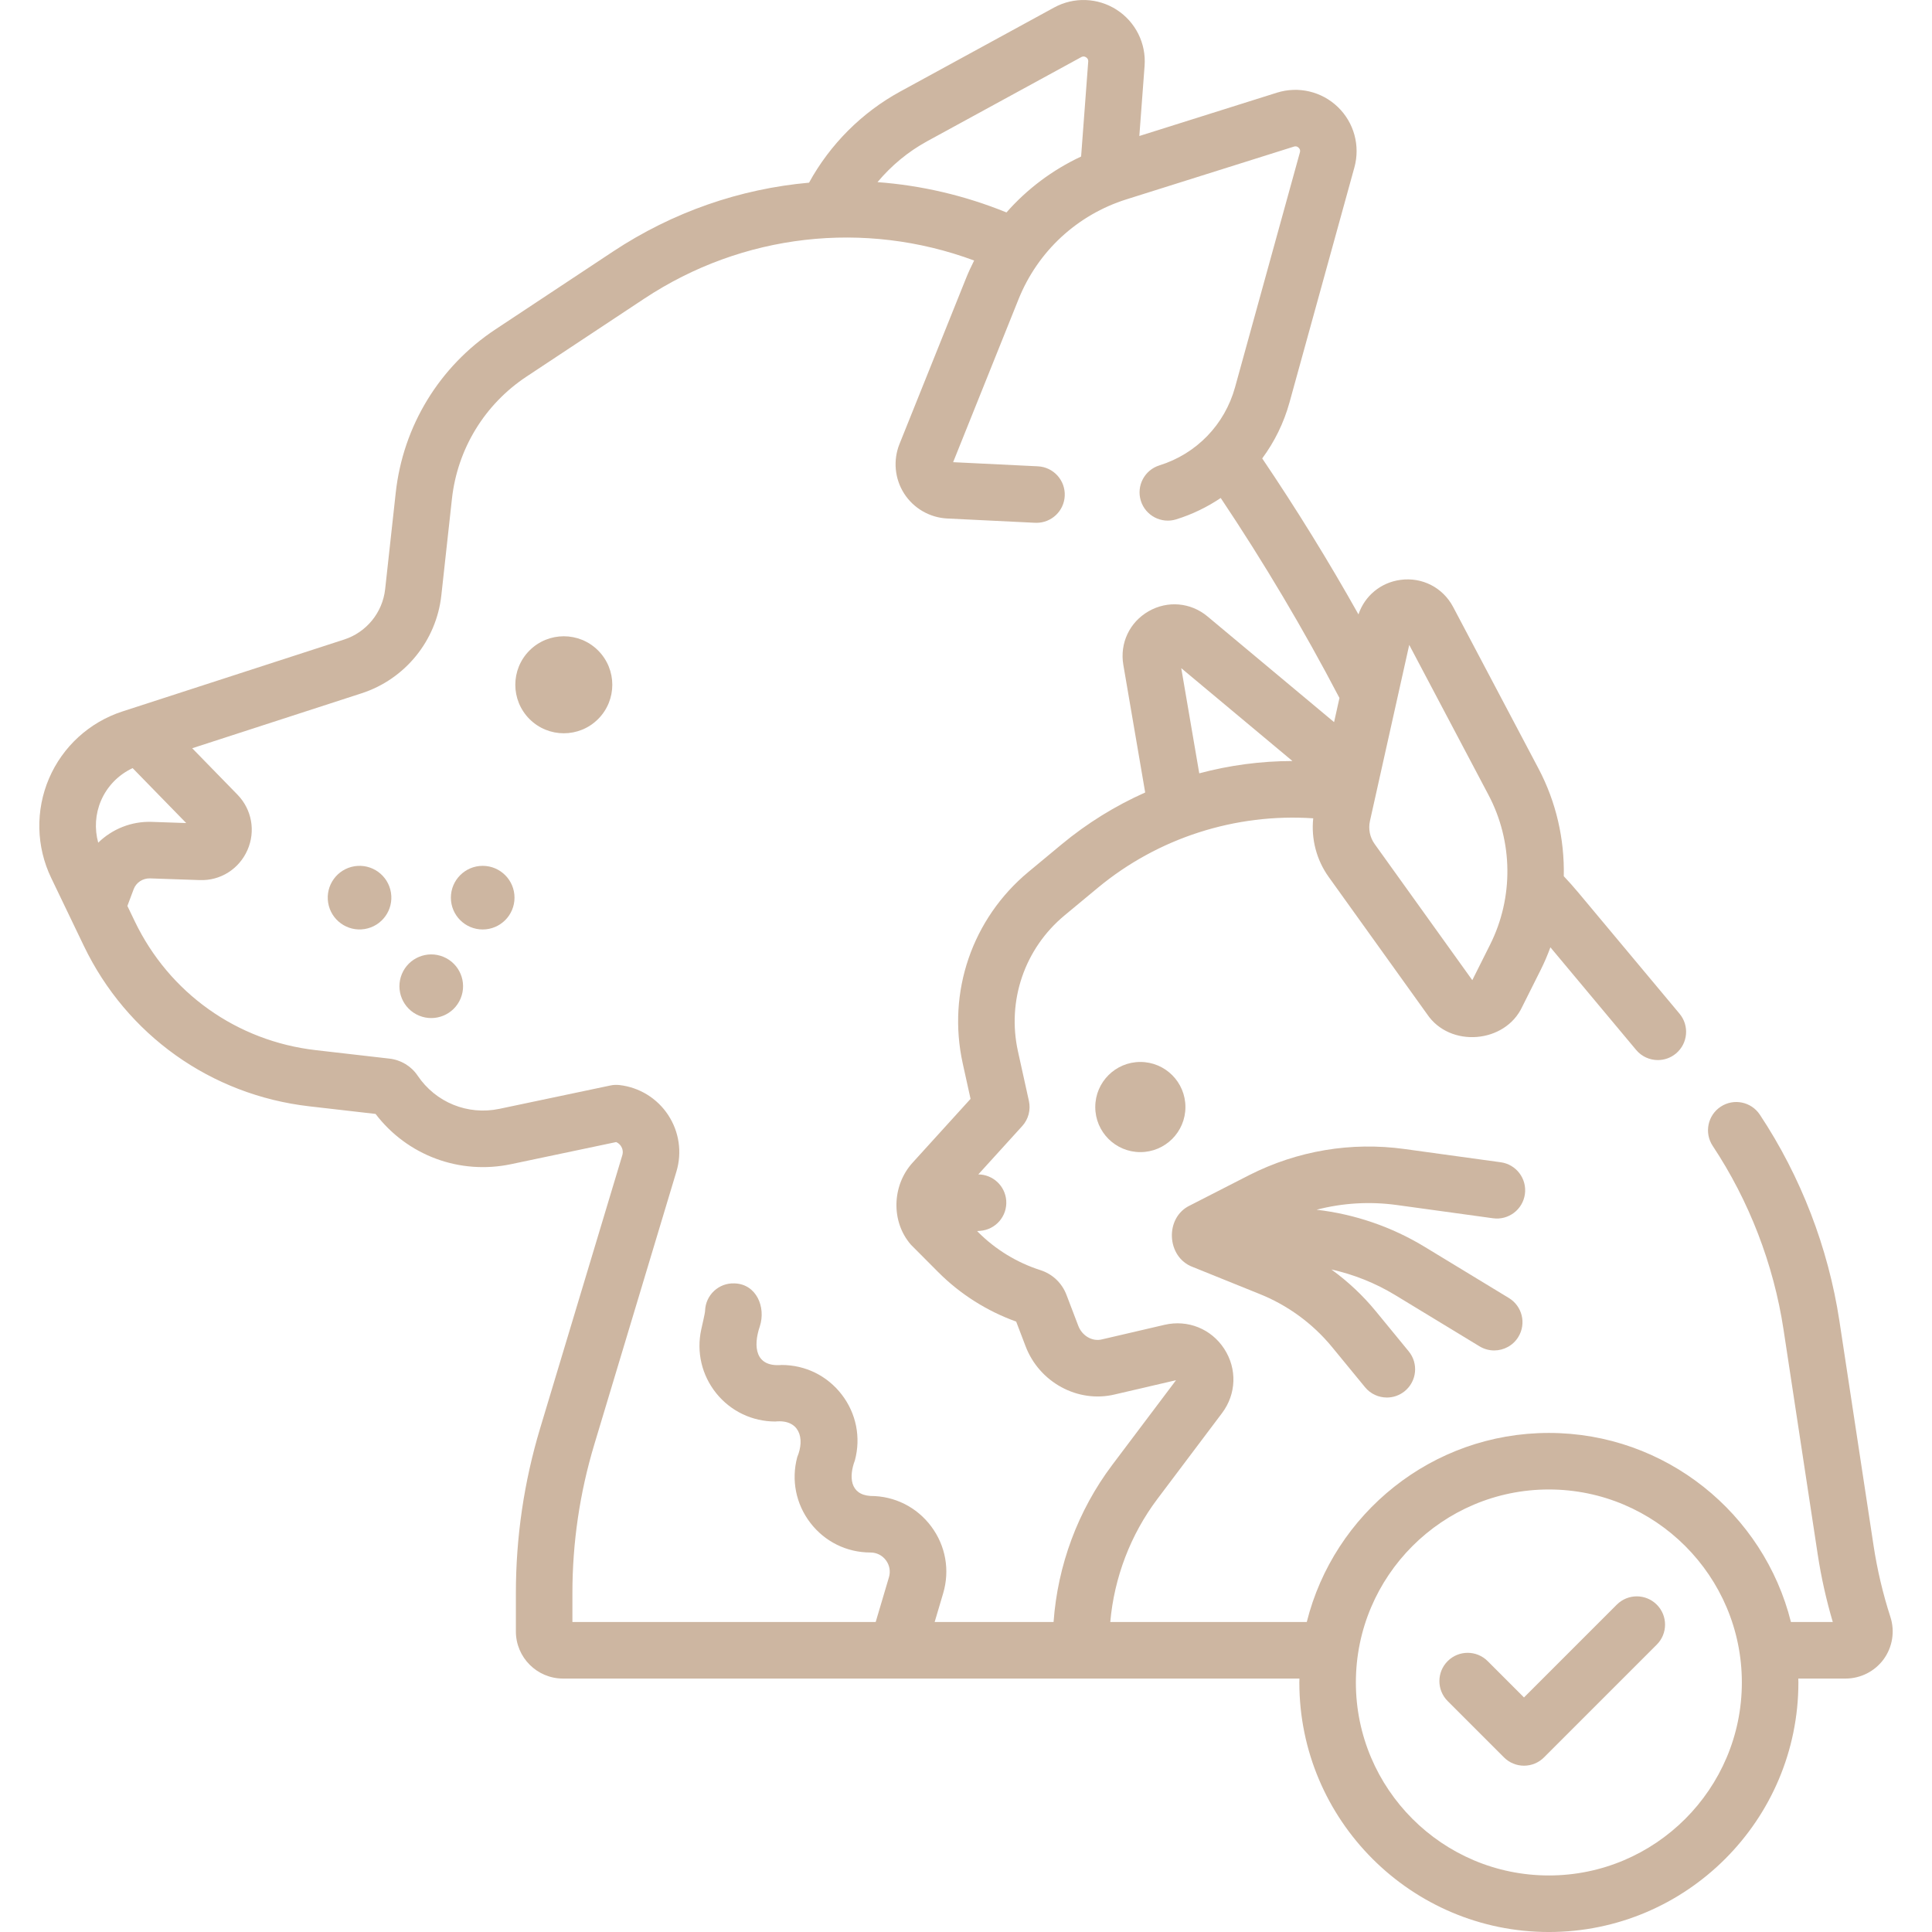 <svg width="162" height="162" viewBox="0 0 162 162" fill="none" xmlns="http://www.w3.org/2000/svg">
<g clip-path="url(#clip0_1301_3026)">
<path d="M158.515 135.593C157.883 133.639 157.408 131.627 157.102 129.614L154.235 110.756C153.301 104.618 150.995 98.639 147.564 93.465C146.84 92.374 145.369 92.076 144.278 92.8C143.187 93.523 142.889 94.994 143.613 96.086C146.665 100.688 148.718 106.008 149.548 111.468L152.415 130.326C152.705 132.235 153.131 134.142 153.681 136.008H150.172C147.9 126.912 139.662 120.153 129.873 120.153C120.084 120.153 111.846 126.912 109.574 136.008H93.097C93.426 132.284 94.791 128.688 97.046 125.692L102.468 118.49C103.672 116.892 103.744 114.776 102.652 113.099C101.561 111.423 99.597 110.634 97.649 111.087L92.393 112.31C91.595 112.512 90.737 112.01 90.419 111.18L89.424 108.572C89.045 107.578 88.246 106.822 87.23 106.498C85.275 105.874 83.476 104.776 82.026 103.322L81.932 103.226L82.185 103.207C83.49 103.111 84.47 101.974 84.373 100.668C84.281 99.429 83.254 98.488 82.032 98.475L85.715 94.421C86.232 93.852 86.44 93.068 86.275 92.317L85.357 88.158C84.418 83.905 85.916 79.535 89.268 76.753L92.049 74.446C97.105 70.251 103.601 68.179 110.115 68.616C109.932 70.35 110.388 72.107 111.415 73.538L119.663 85.038C121.571 87.88 126.215 87.503 127.646 84.406L129.185 81.333C129.496 80.713 129.766 80.078 130.002 79.433L137.192 88.038C137.661 88.599 138.335 88.888 139.013 88.888C139.549 88.888 140.088 88.707 140.531 88.337C141.536 87.498 141.67 86.003 140.83 84.999L132.326 74.821C131.942 74.361 131.537 73.909 131.124 73.471C131.192 70.368 130.489 67.254 129.003 64.441L121.848 50.896C120.989 49.27 119.256 48.377 117.434 48.622C115.773 48.845 114.435 49.962 113.908 51.517C111.402 47.049 108.698 42.672 105.838 38.439C106.867 37.049 107.651 35.463 108.128 33.736L113.567 14.038C114.068 12.223 113.538 10.283 112.183 8.975C110.827 7.667 108.87 7.206 107.073 7.771L95.534 11.404L95.975 5.521C96.115 3.643 95.22 1.842 93.637 0.821C92.055 -0.199 90.045 -0.274 88.392 0.629L75.472 7.682C72.262 9.435 69.593 12.116 67.839 15.317C62.065 15.833 56.419 17.77 51.399 21.093L41.536 27.623C36.84 30.732 33.796 35.724 33.182 41.321L32.295 49.403C32.08 51.36 30.731 53.017 28.859 53.625L10.267 59.655C7.499 60.553 5.255 62.602 4.11 65.276C2.965 67.951 3.031 70.989 4.291 73.611L7.03 79.312C10.623 86.788 17.689 91.818 25.93 92.765L31.491 93.404C34.144 96.88 38.528 98.526 42.853 97.617L51.667 95.763C51.876 95.853 52.003 96.003 52.067 96.101C52.156 96.235 52.287 96.513 52.18 96.871L45.29 119.767C43.941 124.25 43.257 128.896 43.257 133.578V136.799C43.257 138.977 45.029 140.749 47.208 140.749H108.959C108.957 140.859 108.951 140.968 108.951 141.078C108.951 152.615 118.337 162.001 129.874 162.001C141.411 162.001 150.797 152.615 150.797 141.078C150.797 140.968 150.791 140.859 150.789 140.749H154.756C156.015 140.749 157.21 140.141 157.951 139.123C158.69 138.106 158.9 136.787 158.515 135.593ZM100.559 64.845L99.049 56.026L108.372 63.812C105.725 63.815 103.098 64.166 100.559 64.845ZM118.165 54.075L124.811 66.655C126.876 70.564 126.926 75.257 124.946 79.209L123.454 82.188L115.267 70.774C114.866 70.216 114.722 69.511 114.872 68.84L118.165 54.075ZM77.743 11.843L90.663 4.79C90.714 4.762 90.87 4.677 91.067 4.805C91.265 4.932 91.252 5.109 91.248 5.167L90.652 13.125C88.248 14.249 86.123 15.845 84.394 17.813C80.888 16.387 77.242 15.543 73.58 15.272C74.738 13.885 76.152 12.712 77.743 11.843ZM8.467 67.142C8.987 65.927 9.937 64.96 11.121 64.408L15.614 69.014L12.735 68.915C11.02 68.855 9.409 69.514 8.235 70.659C7.916 69.502 7.988 68.263 8.467 67.142ZM47.997 133.577C47.997 129.359 48.613 125.172 49.829 121.132L56.718 98.237C57.203 96.627 56.951 94.898 56.026 93.494C55.102 92.09 53.614 91.175 51.945 90.983C51.692 90.954 51.436 90.966 51.186 91.018L41.876 92.977C39.224 93.535 36.532 92.443 35.019 90.193C34.483 89.397 33.622 88.877 32.656 88.766L26.471 88.055C19.857 87.295 14.187 83.259 11.303 77.258L10.681 75.963L11.207 74.562C11.419 73.997 11.969 73.642 12.571 73.653L16.739 73.796C18.477 73.866 20.046 72.87 20.747 71.283C21.448 69.697 21.119 67.87 19.908 66.628L16.117 62.741L30.321 58.133C33.965 56.952 36.589 53.727 37.007 49.919L37.894 41.838C38.354 37.645 40.635 33.904 44.152 31.576L54.016 25.046C62.267 19.583 72.475 18.433 81.682 21.844C81.439 22.329 81.208 22.822 81.004 23.33L75.422 37.233C74.875 38.596 75.021 40.149 75.814 41.386C76.607 42.623 77.957 43.404 79.425 43.476L86.795 43.836C86.835 43.837 86.874 43.838 86.913 43.838C88.169 43.838 89.217 42.852 89.279 41.584C89.342 40.276 88.334 39.164 87.027 39.101L79.921 38.754L85.403 25.096C87.02 21.071 90.319 18.016 94.457 16.714L108.497 12.293C108.553 12.276 108.721 12.223 108.891 12.386C109.061 12.549 109.013 12.72 108.998 12.776L103.559 32.474C102.693 35.608 100.323 38.056 97.219 39.022C95.969 39.411 95.271 40.74 95.66 41.99C96.05 43.24 97.378 43.937 98.628 43.548C99.975 43.129 101.225 42.519 102.359 41.757C105.967 47.15 109.311 52.778 112.309 58.517C112.311 58.521 112.313 58.524 112.315 58.528L111.864 60.551L101.251 51.688C99.84 50.51 97.898 50.341 96.305 51.258C94.712 52.175 93.882 53.939 94.193 55.751L96.025 66.451C93.524 67.566 91.164 69.02 89.022 70.797L86.242 73.104C81.517 77.025 79.404 83.185 80.728 89.18L81.382 92.141L76.526 97.487C74.796 99.381 74.684 102.425 76.384 104.373L78.668 106.666C80.507 108.512 82.758 109.938 85.207 110.816L85.99 112.869C87.14 115.909 90.378 117.671 93.473 116.926L98.612 115.731L93.259 122.84C90.387 126.656 88.683 131.257 88.343 136.008H78.371L79.085 133.601C79.66 131.66 79.295 129.615 78.084 127.992C76.872 126.369 75.016 125.438 72.99 125.438C71.244 125.321 71.177 123.794 71.684 122.451C72.198 120.528 71.797 118.519 70.584 116.94C69.371 115.36 67.534 114.455 65.543 114.455C63.325 114.652 63.133 112.911 63.714 111.209C64.231 109.609 63.432 107.664 61.581 107.613C60.271 107.561 59.172 108.584 59.123 109.892C59.13 110.09 58.841 111.255 58.802 111.471C58.385 113.362 58.842 115.311 60.054 116.821C61.267 118.33 63.073 119.195 65.009 119.195C66.993 118.991 67.53 120.555 66.849 122.182C66.335 124.106 66.736 126.115 67.949 127.694C69.161 129.273 70.999 130.179 72.99 130.179C73.505 130.179 73.977 130.415 74.285 130.828C74.593 131.24 74.685 131.76 74.539 132.254L73.427 136.007H47.997V133.577H47.997ZM129.873 157.259C120.95 157.259 113.691 150 113.691 141.077C113.691 132.153 120.95 124.894 129.873 124.894C138.796 124.894 146.056 132.153 146.056 141.077C146.056 150 138.796 157.259 129.873 157.259Z" fill="#CDB6A1"/>
<path d="M50.151 60.295C51.739 58.706 51.739 56.132 50.151 54.543C48.563 52.955 45.988 52.955 44.4 54.543C42.812 56.132 42.812 58.706 44.4 60.295C45.988 61.883 48.563 61.883 50.151 60.295Z" fill="#CDB6A1"/>
<path d="M30.576 77.901C32.029 77.665 33.017 76.296 32.781 74.842C32.546 73.388 31.176 72.4 29.722 72.636C28.268 72.872 27.28 74.241 27.516 75.695C27.752 77.149 29.122 78.137 30.576 77.901Z" fill="#CDB6A1"/>
<path d="M40.474 77.937C41.947 77.937 43.142 76.743 43.142 75.27C43.142 73.796 41.947 72.602 40.474 72.602C39.001 72.602 37.807 73.796 37.807 75.27C37.807 76.743 39.001 77.937 40.474 77.937Z" fill="#CDB6A1"/>
<path d="M38.625 83.719C39.189 82.357 38.543 80.796 37.182 80.232C35.821 79.668 34.26 80.314 33.696 81.675C33.132 83.037 33.778 84.597 35.139 85.162C36.5 85.726 38.061 85.08 38.625 83.719Z" fill="#CDB6A1"/>
<path d="M95.619 96.606C97.707 96.606 99.399 94.914 99.399 92.826C99.399 90.739 97.707 89.046 95.619 89.046C93.531 89.046 91.839 90.739 91.839 92.826C91.839 94.914 93.531 96.606 95.619 96.606Z" fill="#CDB6A1"/>
<path d="M117.131 101.043L125.193 102.153C126.49 102.331 127.686 101.425 127.864 100.128C128.043 98.831 127.136 97.635 125.84 97.457L117.778 96.347C113.297 95.729 108.797 96.484 104.755 98.531L99.78 101.077C97.647 102.084 97.799 105.415 100.011 106.237L105.539 108.47C107.937 109.415 110.067 110.967 111.701 112.959L114.457 116.317C114.925 116.888 115.605 117.184 116.291 117.184C116.82 117.184 117.352 117.007 117.793 116.646C118.804 115.815 118.952 114.322 118.121 113.31L115.366 109.952C114.277 108.624 113.019 107.447 111.636 106.446C113.518 106.864 115.328 107.586 116.991 108.596L124.06 112.891C124.445 113.125 124.87 113.236 125.289 113.236C126.089 113.236 126.871 112.831 127.317 112.097C127.997 110.978 127.641 109.52 126.522 108.84L119.453 104.545C116.684 102.863 113.594 101.809 110.397 101.437C112.579 100.869 114.858 100.73 117.131 101.043Z" fill="#CDB6A1"/>
<path d="M135.57 134.551L127.788 142.333L124.741 139.285C123.815 138.36 122.314 138.36 121.389 139.285C120.463 140.211 120.463 141.712 121.389 142.638L126.112 147.361C126.557 147.806 127.16 148.055 127.788 148.055C128.417 148.055 129.02 147.806 129.464 147.361L138.922 137.903C139.848 136.977 139.848 135.476 138.922 134.551C137.997 133.625 136.496 133.625 135.57 134.551Z" fill="#CDB6A1"/>
</g>
<defs>
<clipPath id="clip0_1301_3026">
<rect width="162" height="162" fill="white"/>
</clipPath>
</defs>
</svg>
